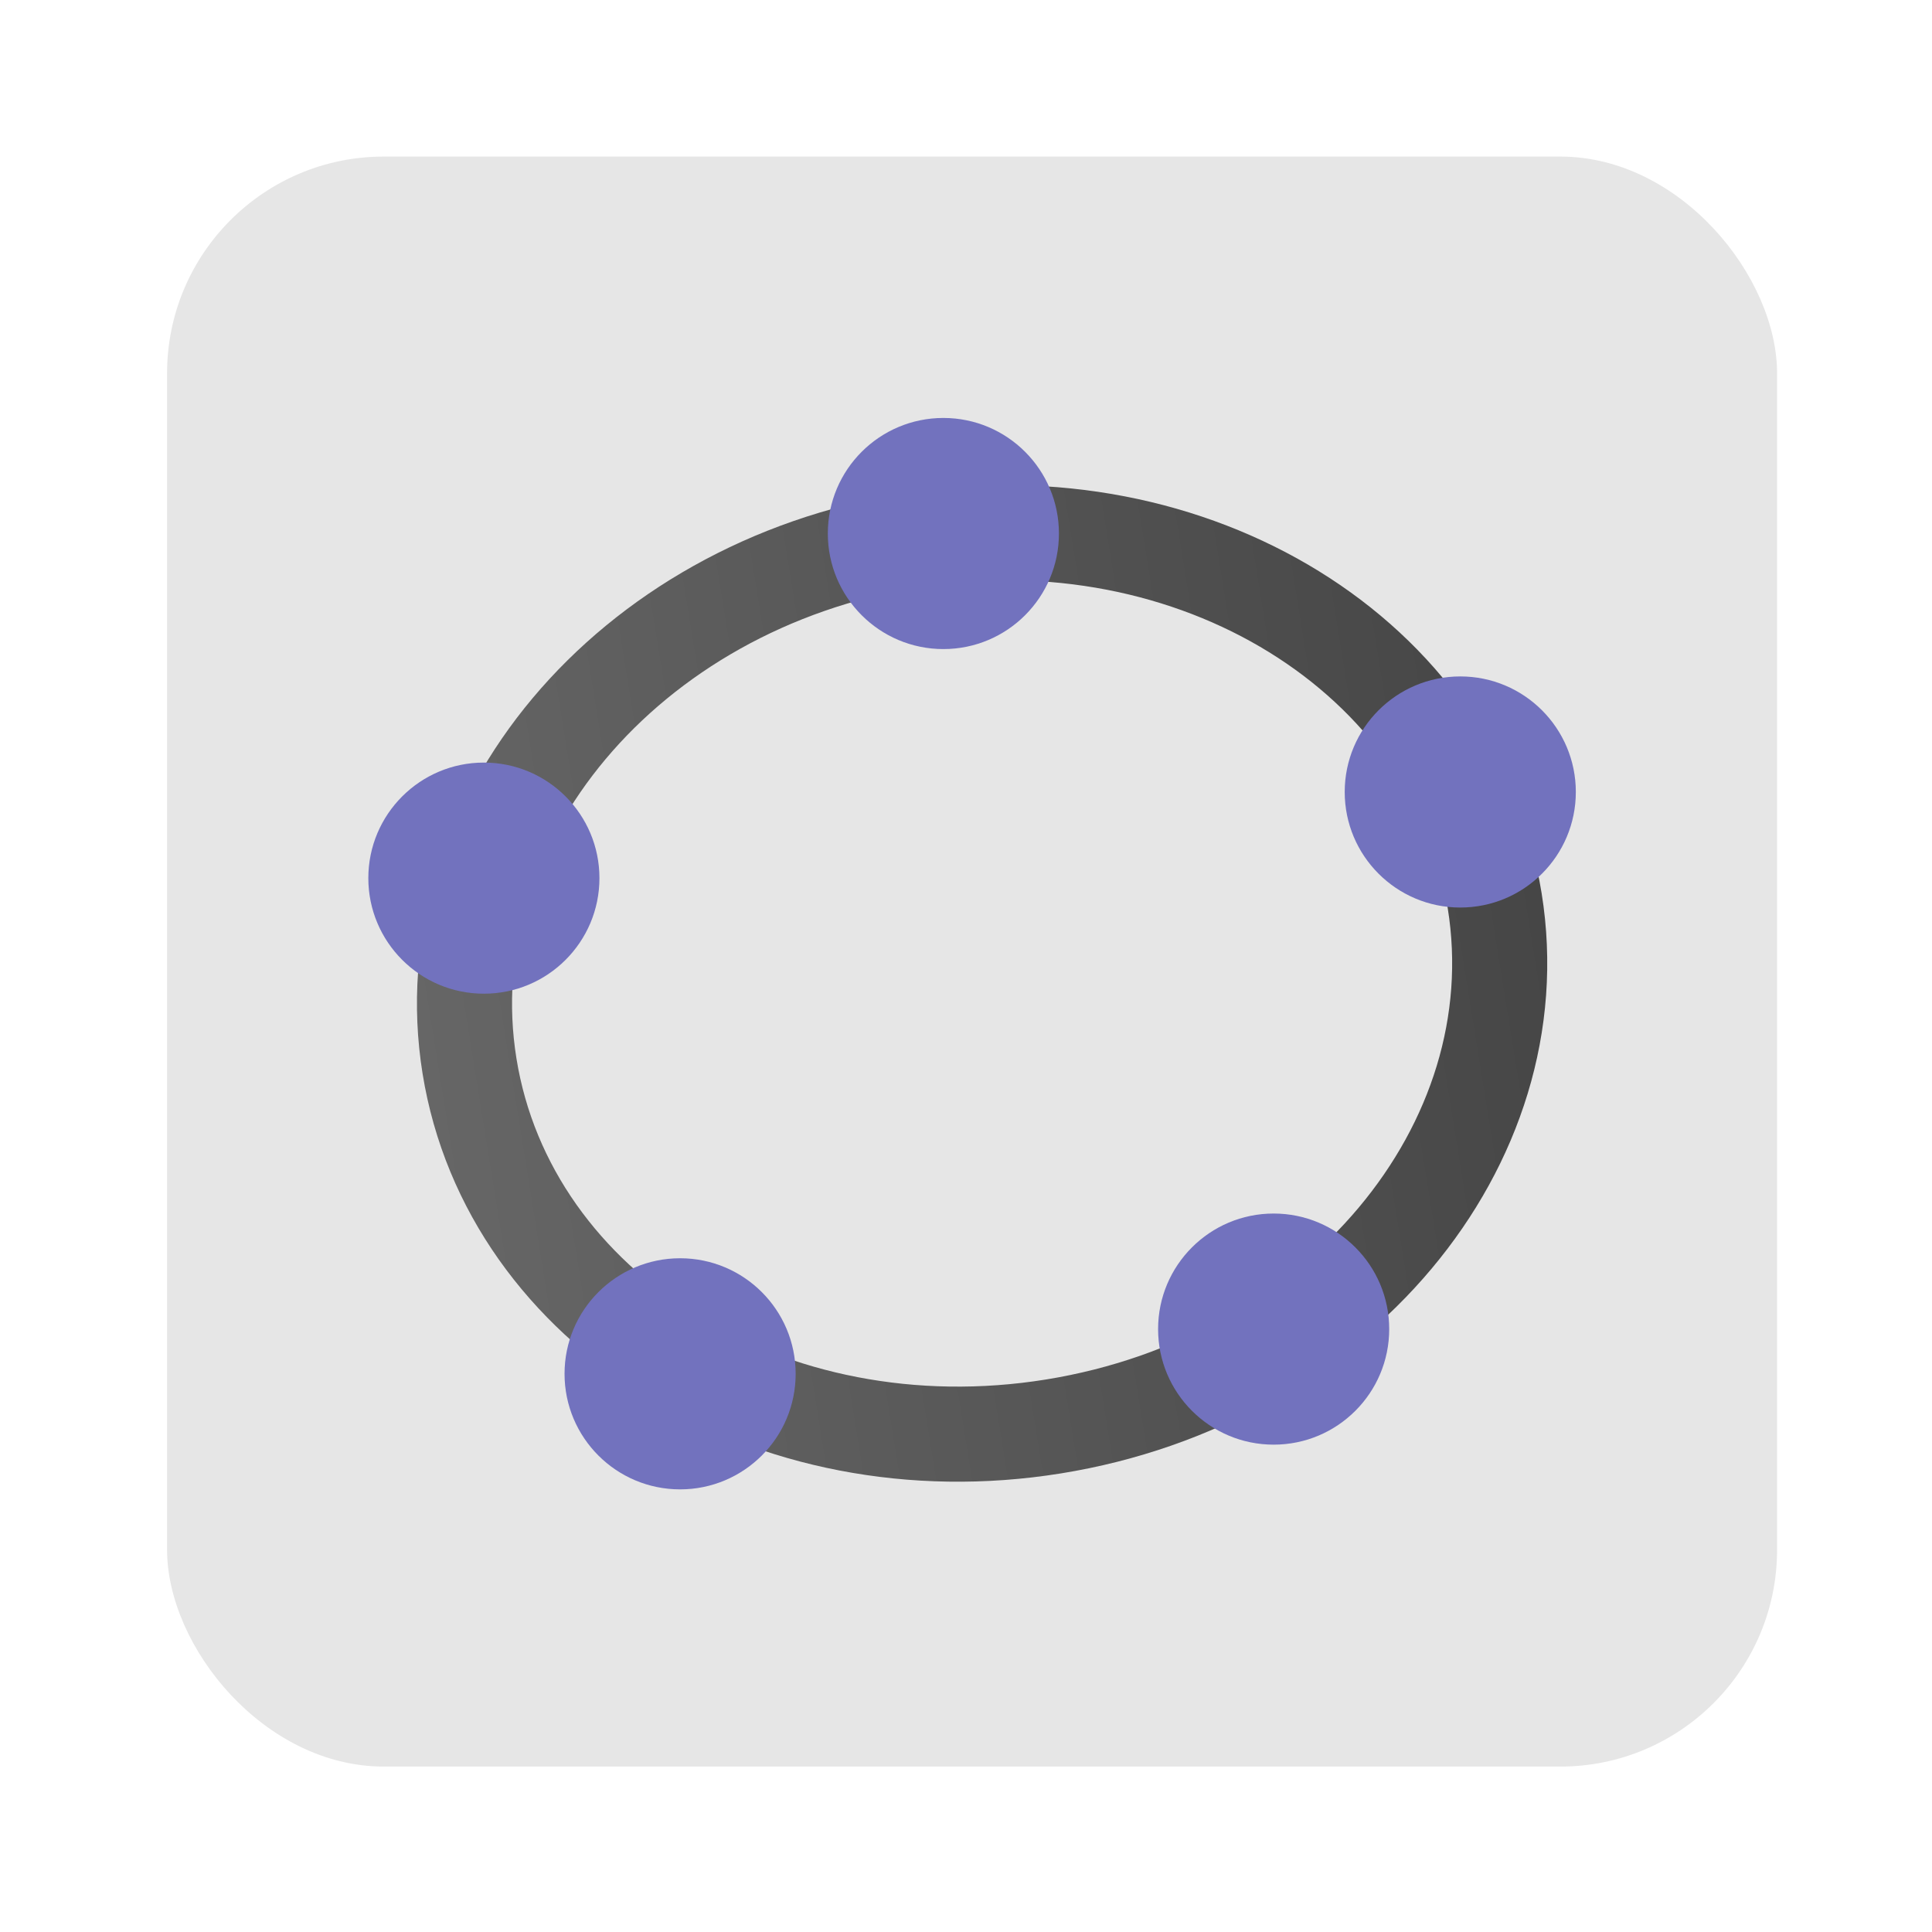 <svg height="96" width="96" xmlns="http://www.w3.org/2000/svg" xmlns:sodipodi="http://sodipodi.sourceforge.net/DTD/sodipodi-0.dtd" xmlns:inkscape="http://www.inkscape.org/namespaces/inkscape">
 <defs>
  <linearGradient x1="20.967" x2="45.03" gradientUnits="userSpaceOnUse" id="linearGradient14947" inkscape:collect="always" gradientTransform="matrix(2.315 -0.373 0.355 2.201 -39.32 944.9)">
   <stop stop-color="#666"/>
   <stop stop-color="#464646" offset="1"/>
  </linearGradient>
 </defs>
 <g inkscape:label="Layer 1" inkscape:groupmode="layer" transform="matrix(1 0 0 1 0 -956.36)">
  <rect x="8.302" rx="10.769" y="964.14" fill="#e6e6e6" fill-opacity="1" stroke="none" height="80" width="80"/>
  <path d="m 74.27,1001.118 c 1.961,12.158 -7.853,23.852 -21.92,26.121 -14.066,2.268 -27.059,-5.748 -29.02,-17.906 -1.961,-12.157 7.853,-23.852 21.92,-26.121 14.066,-2.268 27.059,5.748 29.02,17.906 z" stroke-width="4.725" fill="none" stroke="url(#linearGradient14947)" inkscape:connector-curvature="0"/>
  <path d="m 24.044,1005.736 c -3.171,0 -5.742,-2.571 -5.742,-5.742 0,-3.171 2.571,-5.742 5.742,-5.742 3.171,0 5.742,2.571 5.742,5.742 0,3.171 -2.571,5.742 -5.742,5.742 z" fill="#7272be" fill-opacity="1" inkscape:connector-curvature="0"/>
  <path d="m 33.794,1030.366 c -3.171,0 -5.742,-2.571 -5.742,-5.742 0,-3.171 2.571,-5.742 5.742,-5.742 3.171,0 5.742,2.571 5.742,5.742 0,3.171 -2.571,5.742 -5.742,5.742 z" fill="#7272be" fill-opacity="1" inkscape:connector-curvature="0"/>
  <path d="m 63.287,1028.144 c -3.171,0 -5.742,-2.571 -5.742,-5.742 0,-3.171 2.571,-5.742 5.742,-5.742 3.171,0 5.742,2.571 5.742,5.742 0,3.171 -2.571,5.742 -5.742,5.742 z" fill="#7272be" fill-opacity="1" inkscape:connector-curvature="0"/>
  <path d="m 46.876,988.612 c -3.171,0 -5.742,-2.571 -5.742,-5.742 0,-3.171 2.571,-5.742 5.742,-5.742 3.171,0 5.742,2.571 5.742,5.742 0,3.171 -2.571,5.742 -5.742,5.742 z" fill="#7272be" fill-opacity="1" inkscape:connector-curvature="0"/>
  <path d="m 72.56,1001.455 c -3.171,0 -5.742,-2.571 -5.742,-5.742 0,-3.171 2.571,-5.742 5.742,-5.742 3.171,0 5.742,2.571 5.742,5.742 0,3.171 -2.571,5.742 -5.742,5.742 z" fill="#7272be" fill-opacity="1" inkscape:connector-curvature="0"/>
 </g>
</svg>

